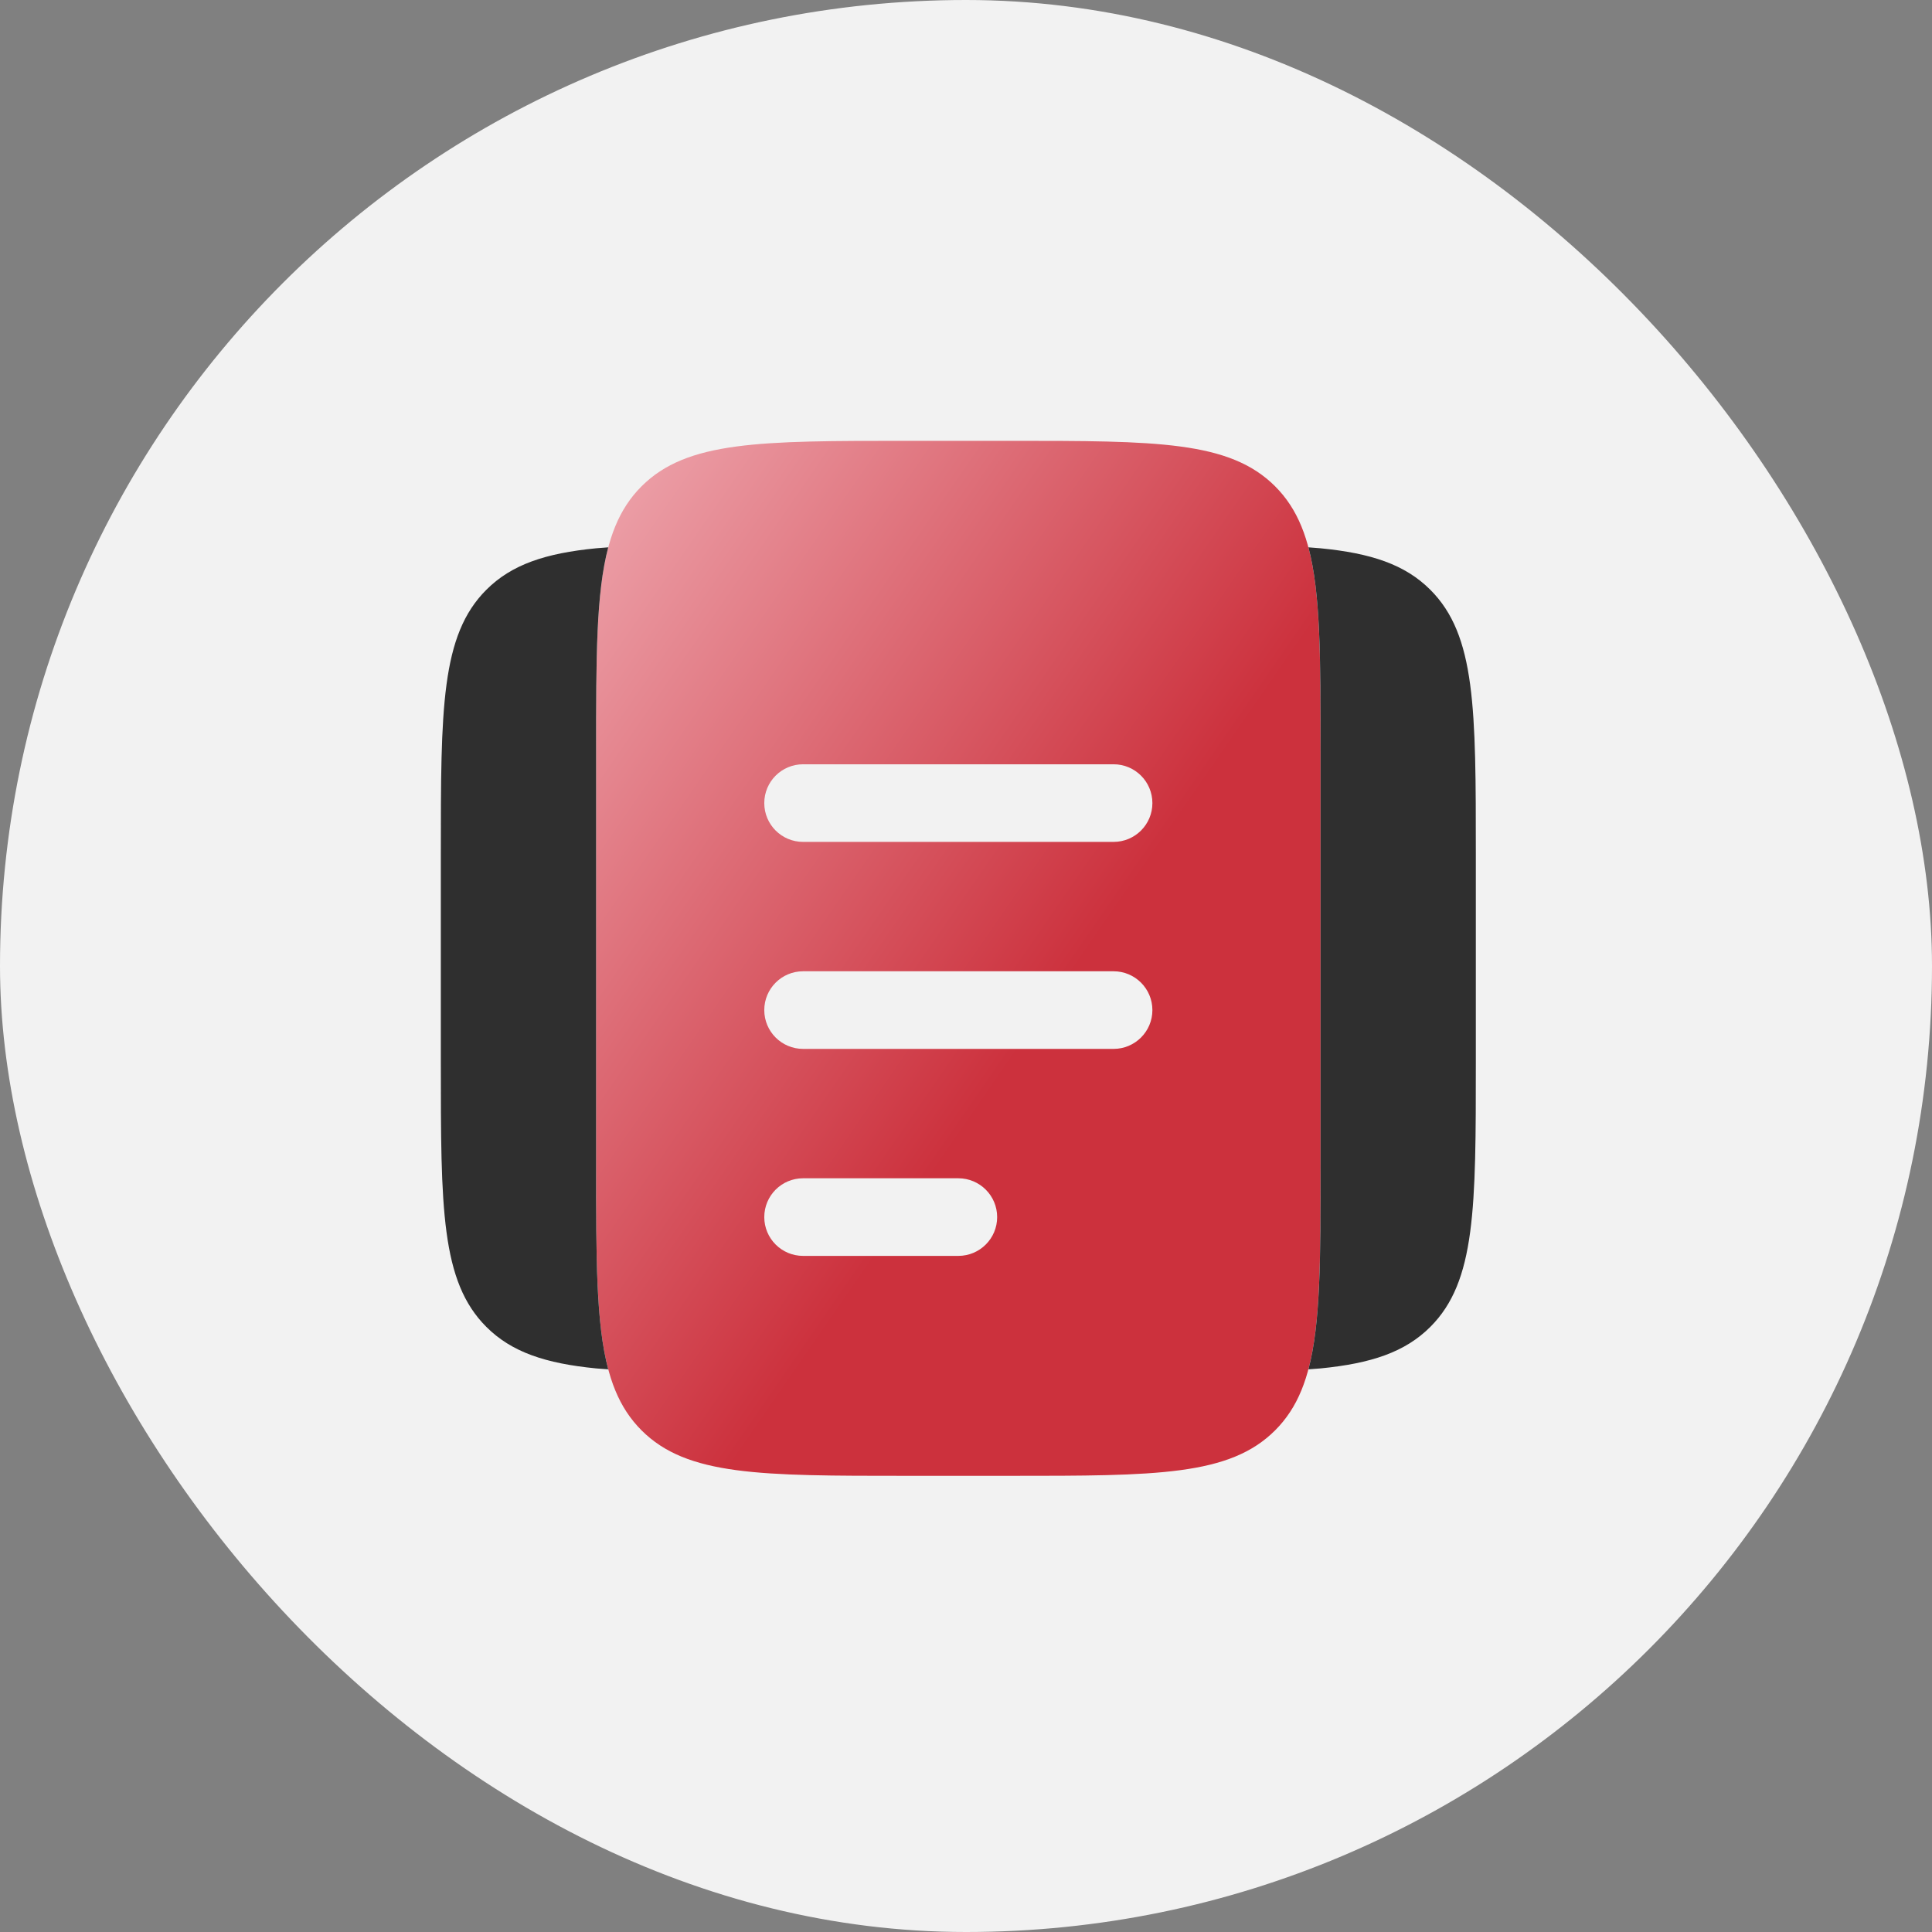 <svg width="63" height="63" viewBox="0 0 63 63" fill="none" xmlns="http://www.w3.org/2000/svg">
<rect x="0" y="0" width="63" height="63" fill="#808080" stroke="none"/>
<rect width="63" height="63" rx="31.5" fill="#F2F2F2"/>
<path fill-rule="evenodd" clip-rule="evenodd" d="M20.92 15.858C19.438 17.34 19.438 19.727 19.438 24.5V38C19.438 42.773 19.438 45.16 20.92 46.642C22.403 48.125 24.79 48.125 29.562 48.125H32.938C37.711 48.125 40.097 48.125 41.58 46.642C43.062 45.16 43.062 42.773 43.062 38V24.5C43.062 19.727 43.062 17.34 41.58 15.858C40.097 14.375 37.711 14.375 32.938 14.375H29.562C24.79 14.375 22.403 14.375 20.92 15.858ZM24.922 39.688C24.922 38.989 25.488 38.422 26.188 38.422H31.25C31.949 38.422 32.516 38.989 32.516 39.688C32.516 40.386 31.949 40.953 31.25 40.953H26.188C25.488 40.953 24.922 40.386 24.922 39.688ZM26.188 31.672C25.488 31.672 24.922 32.239 24.922 32.938C24.922 33.636 25.488 34.203 26.188 34.203H36.312C37.011 34.203 37.578 33.636 37.578 32.938C37.578 32.239 37.011 31.672 36.312 31.672H26.188ZM24.922 26.188C24.922 25.488 25.488 24.922 26.188 24.922H36.312C37.011 24.922 37.578 25.488 37.578 26.188C37.578 26.887 37.011 27.453 36.312 27.453H26.188C25.488 27.453 24.922 26.887 24.922 26.188Z" fill="url(#paint0_linear_282_5315)"/>
<path d="M19.834 17.848C19.438 19.339 19.438 21.424 19.438 24.5V38C19.438 41.076 19.438 43.161 19.834 44.652L19.438 44.622C17.792 44.46 16.684 44.094 15.858 43.267C14.375 41.785 14.375 39.398 14.375 34.625V27.875C14.375 23.102 14.375 20.716 15.858 19.233C16.684 18.406 17.792 18.04 19.438 17.879L19.834 17.848Z" fill="#2F2F2F"/>
<path d="M42.666 44.652C43.062 43.161 43.062 41.076 43.062 38V24.5C43.062 21.424 43.062 19.339 42.666 17.848L43.062 17.879C44.708 18.04 45.816 18.406 46.642 19.233C48.125 20.716 48.125 23.102 48.125 27.875V34.625C48.125 39.398 48.125 41.785 46.642 43.267C45.816 44.094 44.708 44.46 43.062 44.622L42.666 44.652Z" fill="#2F2F2F"/>
<defs>
<linearGradient id="paint0_linear_282_5315" x1="42.975" y1="48" x2="6.492" y2="22.789" gradientUnits="userSpaceOnUse">
<stop offset="0.357" stop-color="#CC313D"/>
<stop offset="1" stop-color="#F7C5CC"/>
</linearGradient>
</defs>
</svg>
